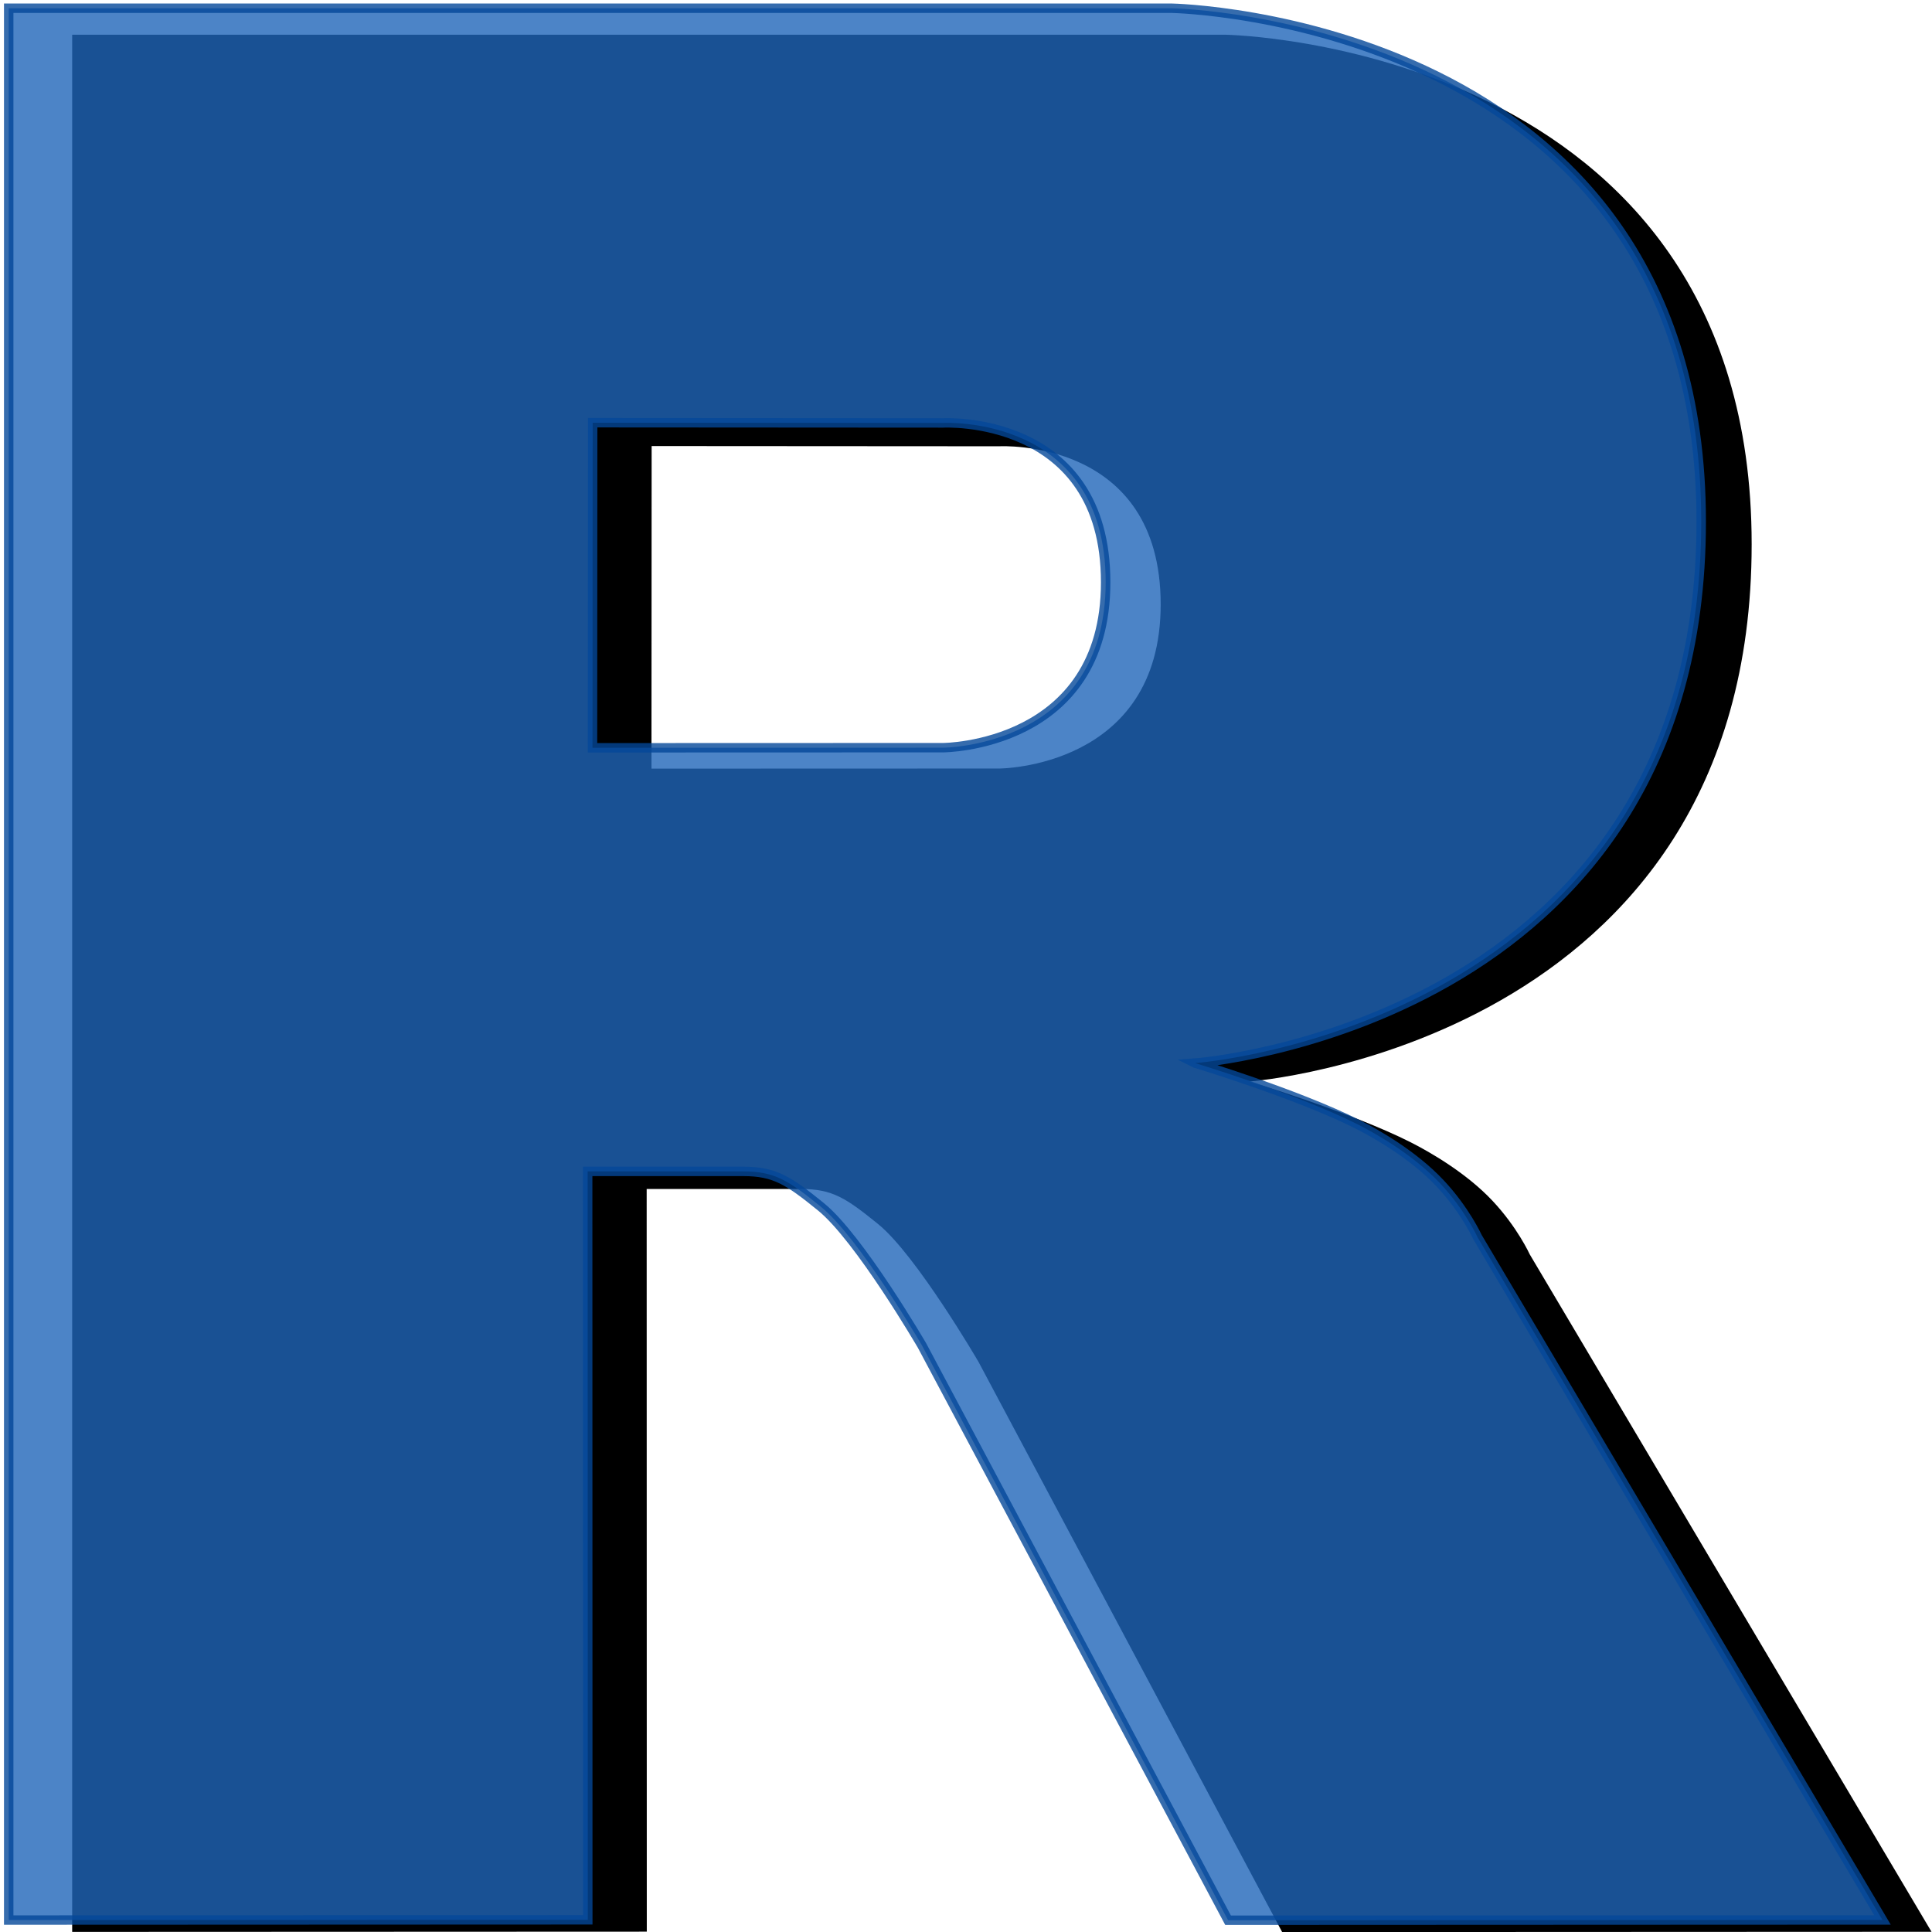 <svg xmlns="http://www.w3.org/2000/svg" height="512" width="512"><path d="m 331.116,286.615 c 0,0 27.017,8.153 42.713,16.095 5.446,2.756 14.869,8.255 21.666,15.476 6.658,7.072 9.904,14.238 9.904,14.238 L 511.872,511.944 339.782,512.021 259.309,360.899 c 0,0 -16.478,-28.313 -26.618,-36.523 -8.458,-6.848 -12.065,-9.286 -20.428,-9.286 -5.821,0 -40.888,0 -40.888,0 l 0.032,196.821 -152.28,0.064 0,-502.766 305.799,0 c 0,0 139.281,2.512 139.281,135.027 0,132.514 -133.091,142.378 -133.091,142.378 z m -66.236,-168.348 -92.189,-0.059 -0.046,85.489 92.235,-0.03 c 0,0 42.713,-0.133 42.713,-43.487 0,-44.226 -42.713,-41.912 -42.713,-41.912 z"/><path d="m 316.718,281.733 c 0,0 27.226,8.216 43.044,16.22 5.488,2.777 14.984,8.319 21.834,15.596 6.71,7.127 9.981,14.348 9.981,14.348 L 498.876,508.807 325.452,508.884 244.354,356.592 c 0,0 -16.606,-28.533 -26.825,-36.806 -8.524,-6.901 -12.158,-9.357 -20.586,-9.357 -5.866,0 -41.205,0 -41.205,0 l 0.032,198.345 -153.462,0.065 0,-506.659 308.171,0 c 0,0 140.361,2.532 140.361,136.072 0,133.541 -134.123,143.481 -134.123,143.481 z m -66.75,-169.652 -92.904,-0.06 -0.046,86.151 92.95,-0.03 c 0,0 43.044,-0.134 43.044,-43.824 0,-44.569 -43.044,-42.237 -43.044,-42.237 z" opacity=".8" fill="#2066b9" fill-rule="evenodd" stroke="#044898" stroke-width="2.5"/></svg>